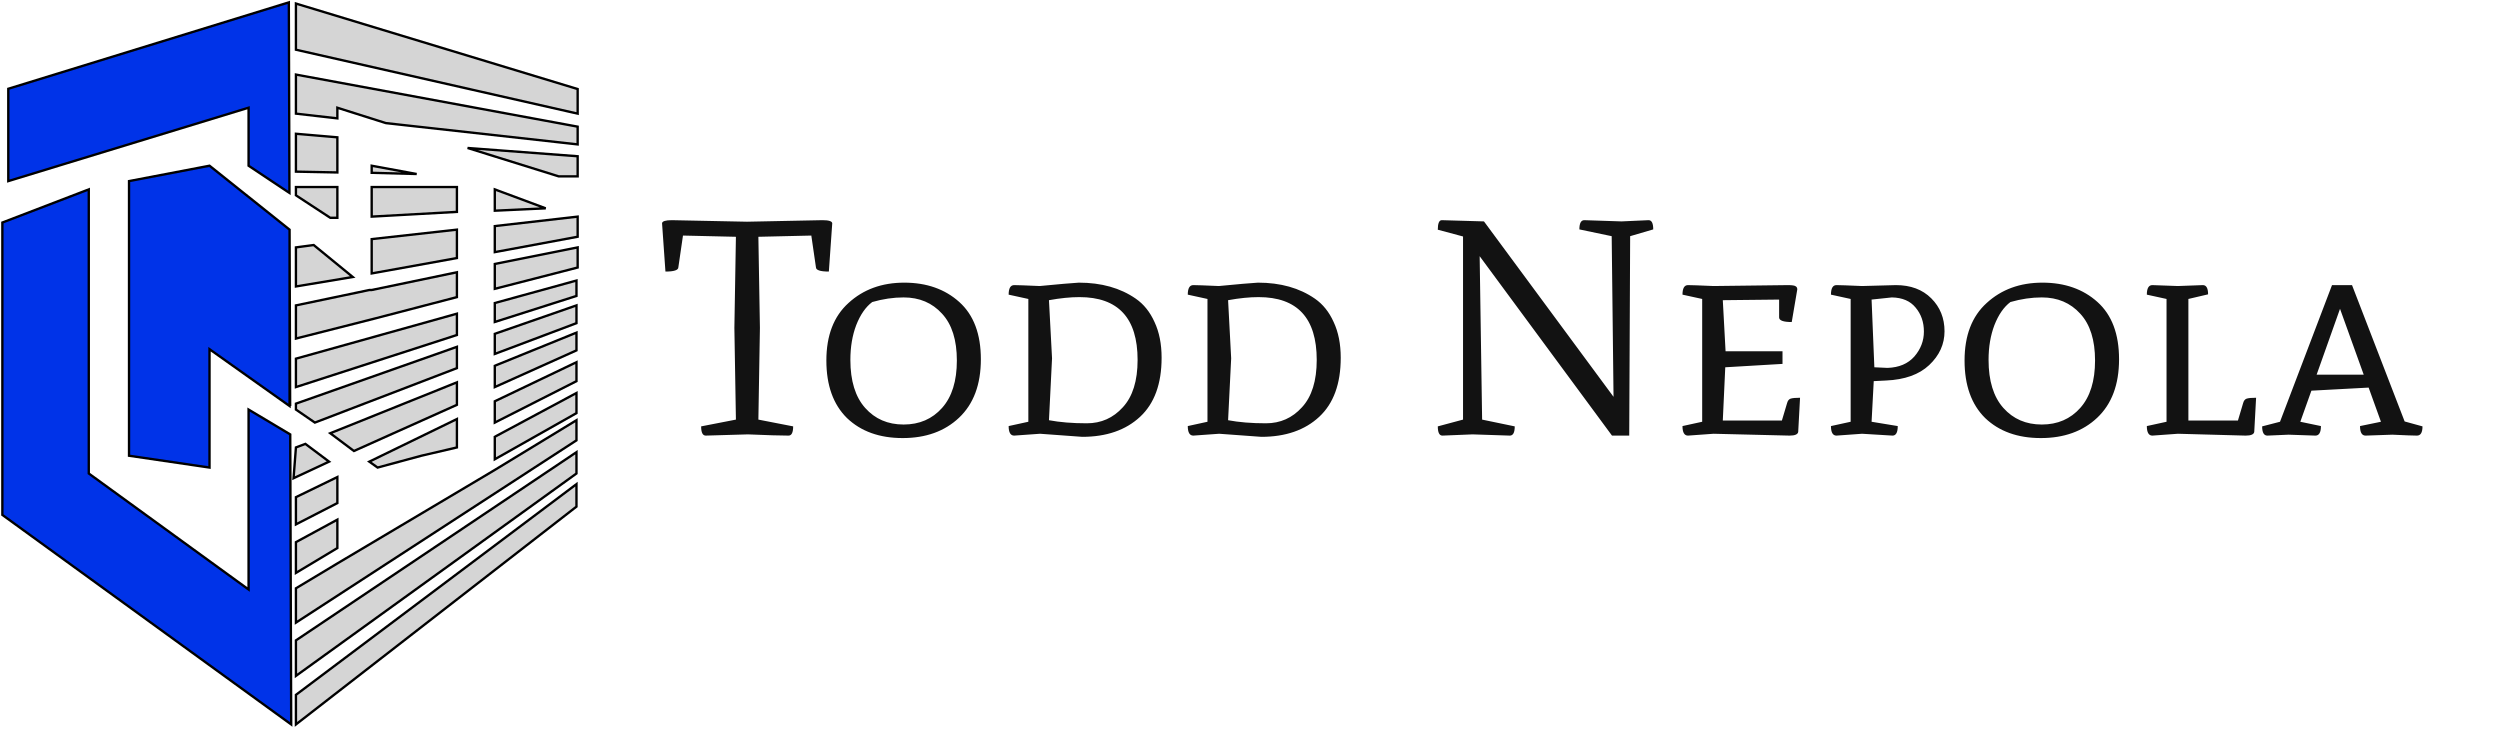 <svg width="1056" height="308" viewBox="0 0 1056 308" fill="none" xmlns="http://www.w3.org/2000/svg">
<path d="M315.53 93.65L347.38 93C350.067 93 351.453 93.433 351.54 94.3L350.11 114.71C346.47 114.71 344.65 114.103 344.65 112.89L342.7 99.5L320.34 100.02L320.99 138.5L320.34 177.24L335.03 180.1C335.03 182.7 334.38 184 333.08 184C329.7 184 323.98 183.827 315.92 183.48L298.11 184C296.81 184 296.16 182.7 296.16 180.1L310.85 177.24L310.2 138.5L310.85 100.02L288.49 99.5L286.54 112.89C286.54 114.103 284.72 114.71 281.08 114.71L279.65 94.3C279.737 93.433 281.123 93 283.81 93L315.53 93.65ZM381.948 119.39C391.394 119.39 399.151 122.12 405.218 127.58C411.284 133.04 414.318 141.1 414.318 151.76C414.318 162.42 411.241 170.653 405.088 176.46C399.021 182.18 391.091 185.04 381.298 185.04C371.504 185.04 363.661 182.223 357.768 176.59C351.961 170.87 349.058 162.767 349.058 152.28C349.058 141.707 352.178 133.603 358.418 127.97C364.658 122.25 372.501 119.39 381.948 119.39ZM359.198 152.02C359.198 160.86 361.278 167.62 365.438 172.3C369.598 176.98 375.014 179.32 381.688 179.32C388.361 179.32 393.778 176.98 397.938 172.3C402.098 167.62 404.178 160.947 404.178 152.28C404.178 143.613 402.098 137.027 397.938 132.52C393.778 127.927 388.361 125.63 381.688 125.63C377.354 125.63 372.934 126.28 368.428 127.58C365.654 129.66 363.401 132.91 361.668 137.33C360.021 141.663 359.198 146.56 359.198 152.02ZM439.182 120.82C447.242 120.04 452.746 119.563 455.692 119.39C465.226 119.39 473.242 121.643 479.742 126.15C483.122 128.49 485.766 131.783 487.672 136.03C489.666 140.277 490.662 145.303 490.662 151.11C490.662 162.117 487.629 170.437 481.562 176.07C475.496 181.703 467.349 184.52 457.122 184.52L439.312 183.22L428.392 184C426.832 184 426.052 182.657 426.052 179.97L434.372 178.15V126.28L426.052 124.46C426.052 121.773 426.832 120.43 428.392 120.43C429.692 120.43 433.289 120.56 439.182 120.82ZM444.382 151.37L443.082 177.5C447.676 178.367 453.006 178.8 459.072 178.8C465.139 178.8 470.209 176.547 474.282 172.04C478.442 167.533 480.522 160.86 480.522 152.02C480.522 134.34 472.332 125.5 455.952 125.5C452.139 125.5 447.849 125.933 443.082 126.8L444.382 151.37ZM514.846 120.82C522.906 120.04 528.41 119.563 531.356 119.39C540.89 119.39 548.906 121.643 555.406 126.15C558.786 128.49 561.43 131.783 563.336 136.03C565.33 140.277 566.326 145.303 566.326 151.11C566.326 162.117 563.293 170.437 557.226 176.07C551.16 181.703 543.013 184.52 532.786 184.52L514.976 183.22L504.056 184C502.496 184 501.716 182.657 501.716 179.97L510.036 178.15V126.28L501.716 124.46C501.716 121.773 502.496 120.43 504.056 120.43C505.356 120.43 508.953 120.56 514.846 120.82ZM520.046 151.37L518.746 177.5C523.34 178.367 528.67 178.8 534.736 178.8C540.803 178.8 545.873 176.547 549.946 172.04C554.106 167.533 556.186 160.86 556.186 152.02C556.186 134.34 547.996 125.5 531.616 125.5C527.803 125.5 523.513 125.933 518.746 126.8L520.046 151.37ZM680.776 99.76L667.126 96.9C667.126 94.3 667.82 93 669.206 93L684.936 93.52L696.376 93C697.676 93 698.326 94.3 698.326 96.9L688.576 99.76L688.186 184H680.906L625.006 108.21L626.046 177.24L639.826 180.1C639.826 182.7 639.133 184 637.746 184L622.016 183.48L609.276 184C607.976 184 607.326 182.7 607.326 180.1L617.986 177.24V99.89L607.326 97.03C607.326 94.343 607.89 93 609.016 93C610.23 93 616.166 93.173 626.826 93.52L681.556 167.62L680.776 99.76ZM755.921 184L723.811 183.22L713.021 184C711.461 184 710.681 182.657 710.681 179.97L719.001 178.15V126.28L710.681 124.46C710.681 121.773 711.461 120.43 713.021 120.43C714.321 120.43 717.918 120.56 723.811 120.82L755.271 120.43C757.005 120.43 758.088 120.603 758.521 120.95C758.955 121.21 759.171 121.643 759.171 122.25L756.831 136.03C753.278 136.03 751.501 135.38 751.501 134.08V126.54L727.711 126.8L728.881 148.38H752.931V153.71L728.751 155.14L727.711 177.63H752.671L754.881 170.22C755.141 169.267 755.618 168.66 756.311 168.4C757.091 168.14 758.435 168.01 760.341 168.01L759.561 182.44C759.388 183.48 758.175 184 755.921 184ZM790.556 126.54L791.726 155.14L797.316 155.4C802.169 155.227 805.939 153.623 808.626 150.59C811.313 147.47 812.656 143.96 812.656 140.06C812.656 136.073 811.486 132.693 809.146 129.92C806.893 127.147 803.556 125.717 799.136 125.63L790.556 126.54ZM786.526 120.82L800.826 120.43C807.066 120.43 812.049 122.293 815.776 126.02C819.503 129.747 821.366 134.383 821.366 139.93C821.366 145.39 819.199 150.157 814.866 154.23C810.619 158.217 804.553 160.383 796.666 160.73L791.466 160.99L790.556 178.15L801.606 179.97C801.606 182.657 800.869 184 799.396 184L786.526 183.22L775.736 184C774.176 184 773.396 182.657 773.396 179.97L781.716 178.15V126.28L773.396 124.46C773.396 121.773 774.176 120.43 775.736 120.43C777.036 120.43 780.633 120.56 786.526 120.82ZM862.719 119.39C872.166 119.39 879.923 122.12 885.989 127.58C892.056 133.04 895.089 141.1 895.089 151.76C895.089 162.42 892.013 170.653 885.859 176.46C879.793 182.18 871.863 185.04 862.069 185.04C852.276 185.04 844.433 182.223 838.539 176.59C832.733 170.87 829.829 162.767 829.829 152.28C829.829 141.707 832.949 133.603 839.189 127.97C845.429 122.25 853.273 119.39 862.719 119.39ZM839.969 152.02C839.969 160.86 842.049 167.62 846.209 172.3C850.369 176.98 855.786 179.32 862.459 179.32C869.133 179.32 874.549 176.98 878.709 172.3C882.869 167.62 884.949 160.947 884.949 152.28C884.949 143.613 882.869 137.027 878.709 132.52C874.549 127.927 869.133 125.63 862.459 125.63C858.126 125.63 853.706 126.28 849.199 127.58C846.426 129.66 844.173 132.91 842.439 137.33C840.793 141.663 839.969 146.56 839.969 152.02ZM948.554 184L919.954 183.22L909.164 184C907.604 184 906.824 182.657 906.824 179.97L915.144 178.15V126.28L906.824 124.46C906.824 121.773 907.604 120.43 909.164 120.43L919.954 120.82L930.484 120.43C931.957 120.43 932.694 121.73 932.694 124.33L924.374 126.28V177.63H945.304L947.514 170.22C947.774 169.267 948.25 168.66 948.944 168.4C949.724 168.14 951.067 168.01 952.974 168.01L952.194 182.44C952.02 183.48 950.807 184 948.554 184ZM971.653 178.15L980.363 179.97C980.363 182.657 979.583 184 978.023 184C977.33 184 973.56 183.87 966.713 183.61L957.743 184C956.27 184 955.533 182.7 955.533 180.1L963.073 178.15L985.043 120.43H993.493L1015.72 178.02L1023.26 180.1C1023.26 182.7 1022.48 184 1020.92 184C1019.45 184 1015.98 183.87 1010.52 183.61L999.213 184C997.653 184 996.873 182.657 996.873 179.97L1005.71 178.15L1000.51 163.72L976.333 165.02L971.653 178.15ZM988.423 130.44L978.543 158.26H998.433L988.423 130.44Z" fill="#121212"/>
<path d="M125 21V1.5L244 37.615V48L125 21Z" fill="#D5D5D5"/>
<path d="M125 48V31.5L244 53.5V61L163 52L142.5 45.5V50L125 48Z" fill="#D5D5D5"/>
<path d="M125 56.5V72.5L142.5 72.846V58L125 56.5Z" fill="#D5D5D5"/>
<path d="M125 79V82.5L139.5 92H142.5V79H125Z" fill="#D5D5D5"/>
<path d="M244 66L197.5 62.5L236 74.5H244V66Z" fill="#D5D5D5"/>
<path d="M157 70V73L176 73.5L157 70Z" fill="#D5D5D5"/>
<path d="M193 79H157V91.5L193 89.5V79Z" fill="#D5D5D5"/>
<path d="M209 80V89L230.5 88L209 80Z" fill="#D5D5D5"/>
<path d="M125 104.5V121L149 117L132.5 103.5L125 104.5Z" fill="#D5D5D5"/>
<path d="M157 101V115.5L193 109V97L157 101Z" fill="#D5D5D5"/>
<path d="M209 95.5V106.5L244 100V91.5L209 95.5Z" fill="#D5D5D5"/>
<path d="M125 129V143L158.5 134.5L193 125.5V115L157 122.5H156L125 129Z" fill="#D5D5D5"/>
<path d="M209 111.5V122L244 113V104.5L209 111.5Z" fill="#D5D5D5"/>
<path d="M125 151.5V163.5L193 141.5V132.5L125 151.5Z" fill="#D5D5D5"/>
<path d="M209 128V136L243.5 125V118.5L209 128Z" fill="#D5D5D5"/>
<path d="M125 173L133 178.5L193 155.5V146.5L125 170.5V173Z" fill="#D5D5D5"/>
<path d="M209 141V149.5L243.5 136.5V129L209 141Z" fill="#D5D5D5"/>
<path d="M209 154.5V163.5L243.5 148V140.5L209 154.5Z" fill="#D5D5D5"/>
<path d="M209 169.5V178.5L243.5 161V153L209 169.5Z" fill="#D5D5D5"/>
<path d="M209 184.5V194L243.5 174.5V166L209 184.5Z" fill="#D5D5D5"/>
<path d="M243.5 177.5L209 198.5L142.5 238L125 248.5V263L243.5 186V177.5Z" fill="#D5D5D5"/>
<path d="M125 270.5V285.5L243.5 200V191L125 270.5Z" fill="#D5D5D5"/>
<path d="M125 293.5V306L243.5 214V204.5L125 293.5Z" fill="#D5D5D5"/>
<path d="M125 229V242L142.5 231.5V219.5L125 229Z" fill="#D5D5D5"/>
<path d="M125 210V221.5L142.5 212.5V201.5L125 210Z" fill="#D5D5D5"/>
<path d="M125 189L124 202L139 195L129 187.5L125 189Z" fill="#D5D5D5"/>
<path d="M149.5 190.5L139.5 183L193 161.5V171L149.5 190.5Z" fill="#D5D5D5"/>
<path d="M156 195L159.5 197.5L178 192.5L193 189V177L156 195Z" fill="#D5D5D5"/>
<path d="M125 21V1.5L244 37.615V48L125 21Z" stroke="black"/>
<path d="M125 48V31.5L244 53.5V61L163 52L142.5 45.5V50L125 48Z" stroke="black"/>
<path d="M125 56.5V72.5L142.5 72.846V58L125 56.5Z" stroke="black"/>
<path d="M125 79V82.5L139.5 92H142.5V79H125Z" stroke="black"/>
<path d="M244 66L197.5 62.5L236 74.5H244V66Z" stroke="black"/>
<path d="M157 70V73L176 73.5L157 70Z" stroke="black"/>
<path d="M193 79H157V91.5L193 89.5V79Z" stroke="black"/>
<path d="M209 80V89L230.5 88L209 80Z" stroke="black"/>
<path d="M125 104.5V121L149 117L132.5 103.5L125 104.5Z" stroke="black"/>
<path d="M157 101V115.5L193 109V97L157 101Z" stroke="black"/>
<path d="M209 95.5V106.5L244 100V91.5L209 95.5Z" stroke="black"/>
<path d="M125 129V143L158.5 134.5L193 125.5V115L157 122.5H156L125 129Z" stroke="black"/>
<path d="M209 111.5V122L244 113V104.5L209 111.5Z" stroke="black"/>
<path d="M125 151.5V163.5L193 141.5V132.5L125 151.5Z" stroke="black"/>
<path d="M209 128V136L243.5 125V118.5L209 128Z" stroke="black"/>
<path d="M125 173L133 178.5L193 155.5V146.5L125 170.5V173Z" stroke="black"/>
<path d="M209 141V149.5L243.5 136.5V129L209 141Z" stroke="black"/>
<path d="M209 154.5V163.5L243.5 148V140.5L209 154.5Z" stroke="black"/>
<path d="M209 169.5V178.5L243.5 161V153L209 169.5Z" stroke="black"/>
<path d="M209 184.5V194L243.5 174.5V166L209 184.5Z" stroke="black"/>
<path d="M243.5 177.5L209 198.5L142.5 238L125 248.5V263L243.5 186V177.5Z" stroke="black"/>
<path d="M125 270.5V285.5L243.5 200V191L125 270.5Z" stroke="black"/>
<path d="M125 293.5V306L243.5 214V204.5L125 293.5Z" stroke="black"/>
<path d="M125 229V242L142.5 231.5V219.5L125 229Z" stroke="black"/>
<path d="M125 210V221.5L142.5 212.5V201.5L125 210Z" stroke="black"/>
<path d="M125 189L124 202L139 195L129 187.5L125 189Z" stroke="black"/>
<path d="M149.5 190.5L139.5 183L193 161.5V171L149.5 190.5Z" stroke="black"/>
<path d="M156 195L159.5 197.5L178 192.5L193 189V177L156 195Z" stroke="black"/>
<path d="M122 1L3.5 37.5V76.5L105 45.5V70L122.264 81.5L122.132 41.25L122 1Z" fill="#0033E8"/>
<path d="M1 217.5L123 306L122.598 183.5L105 173V249L37.5 200V80L1 94V217.5Z" fill="#0033E8"/>
<path d="M88.5 70L122.315 97V171.5L88.5 147.5V197.5L54.5 192.5V76.5L88.5 70Z" fill="#0033E8"/>
<path d="M122.559 171.5L122.315 97M122.315 97L88.5 70L54.5 76.5V192.5L88.5 197.5V147.5L122.315 171.5V97ZM3.5 37.5L122 1L122.132 41.25L122.264 81.5L105 70V45.5L3.5 76.5V37.5ZM123 306L1 217.5V94L37.5 80V200L105 249V173L122.598 183.5L123 306Z" stroke="black"/>
</svg>
